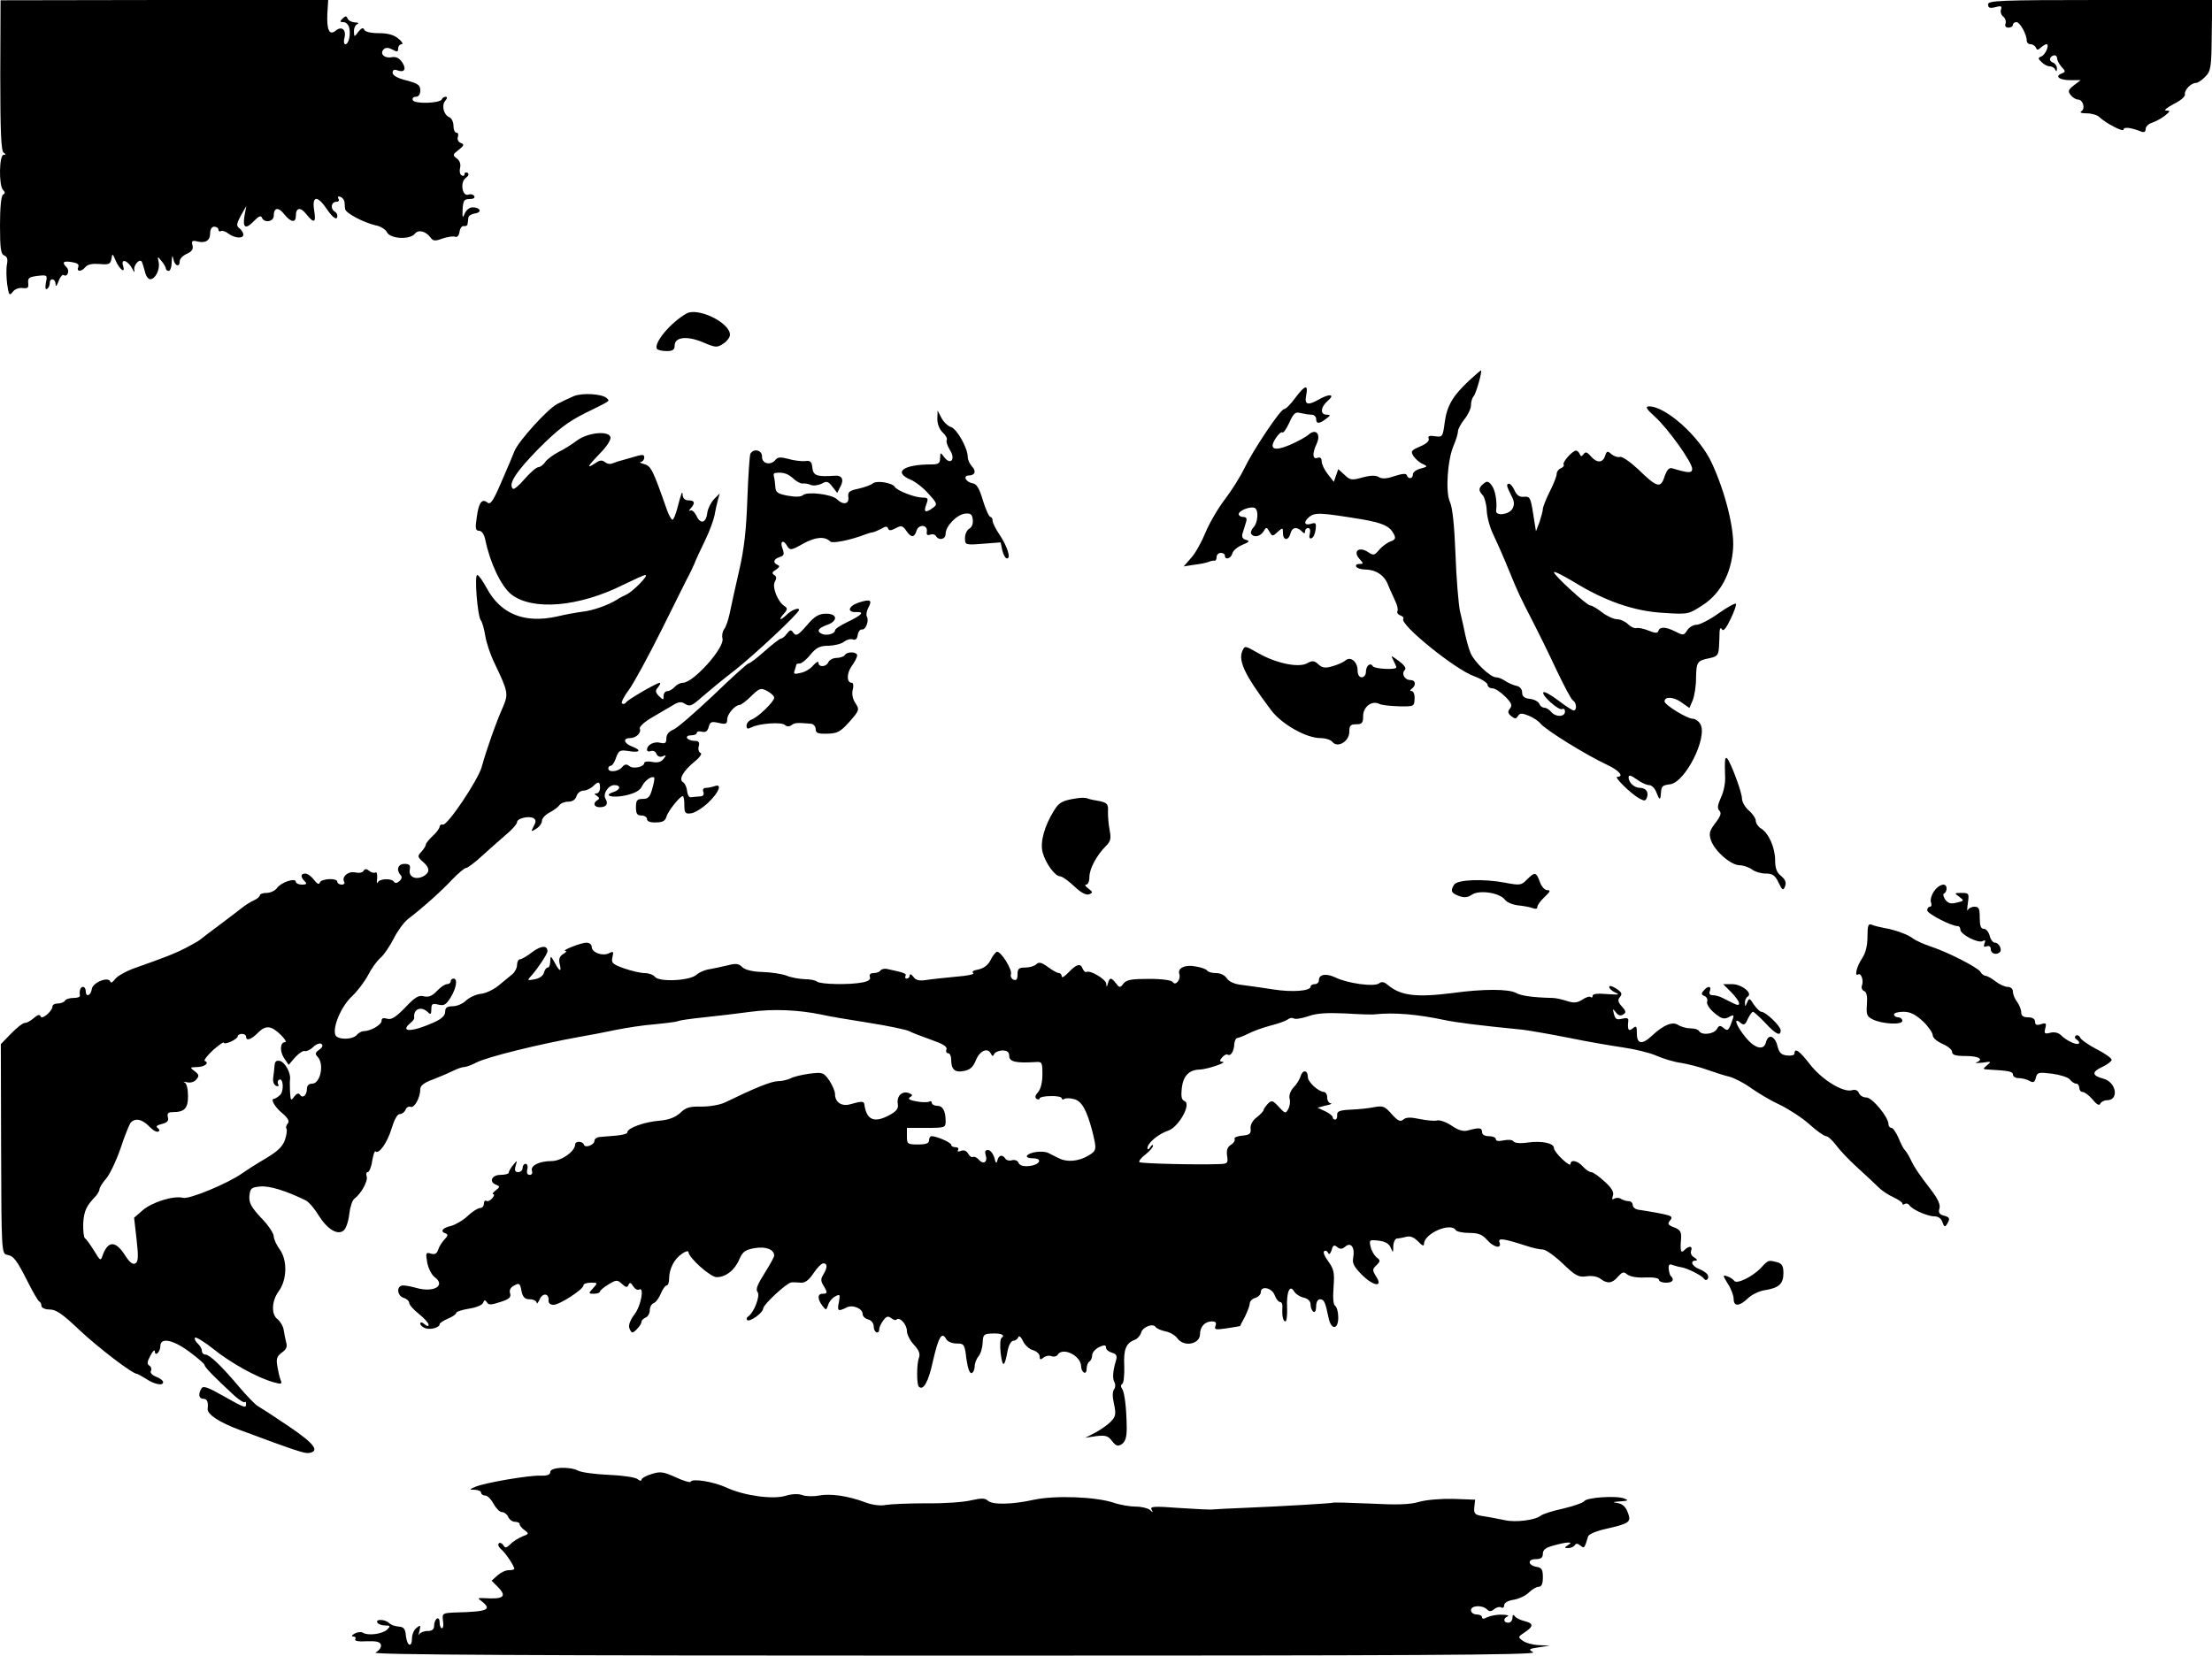 <?xml version="1.0" standalone="no"?>
<!DOCTYPE svg PUBLIC "-//W3C//DTD SVG 20010904//EN"
 "http://www.w3.org/TR/2001/REC-SVG-20010904/DTD/svg10.dtd">
<svg version="1.0" xmlns="http://www.w3.org/2000/svg"
 width="800pt" height="599pt" viewBox="0 0 800 599"
 preserveAspectRatio="xMidYMid meet">
<g transform="translate(0,599) scale(0.1,-0.1)"
fill="#000000" stroke="none">
<path d="M1 5717 c0 -202 3 -273 12 -279 9 -6 9 -8 0 -8 -16 0 -18 -111 -2
-127 8 -8 8 -13 0 -17 -7 -5 -11 -47 -11 -111 0 -83 3 -104 15 -109 11 -4 14
-14 10 -33 -3 -16 -2 -48 1 -72 6 -39 8 -42 20 -27 7 10 22 16 36 14 19 -2 22
1 20 18 -2 18 3 22 33 26 36 4 37 3 31 -24 -3 -18 -2 -27 4 -23 6 3 10 13 10
21 0 20 20 17 21 -3 0 -12 4 -8 11 10 5 15 14 25 18 22 14 -9 23 16 11 28 -18
18 -13 24 18 19 20 -3 28 -8 24 -18 -7 -18 11 -18 26 0 8 10 26 13 51 11 33
-3 39 -1 43 18 3 21 4 21 15 -5 14 -33 37 -50 27 -19 -9 28 18 19 34 -12 6
-12 9 -14 7 -5 -5 17 19 45 27 31 2 -4 7 -20 11 -35 3 -16 12 -28 19 -28 19 0
36 35 31 61 -5 23 -5 23 10 5 9 -11 16 -23 16 -28 0 -4 5 -8 10 -8 6 0 11 15
11 33 1 23 3 26 6 10 5 -26 23 -31 23 -8 0 9 12 21 26 27 18 8 24 17 20 31 -4
15 -1 18 16 14 30 -8 48 2 48 29 0 15 6 24 15 24 8 0 15 -5 15 -11 0 -5 4 -8
9 -5 4 3 17 -1 27 -9 23 -17 54 -19 54 -4 0 7 -6 17 -14 23 -12 9 -11 16 5 46
l20 35 -7 -37 c-7 -44 5 -49 37 -15 15 15 23 18 26 10 8 -21 43 -15 43 6 0 31
17 33 38 6 24 -30 42 -32 42 -6 0 31 17 33 38 6 28 -35 36 -31 28 15 -8 52 12
54 45 5 23 -34 39 -44 39 -26 0 6 -4 13 -10 16 -16 10 -12 35 6 35 9 0 12 5 8
11 -4 7 -1 10 7 7 8 -3 14 -11 15 -19 0 -8 2 -19 2 -25 2 -15 67 -49 110 -59
18 -3 37 -15 42 -26 13 -23 81 -27 100 -5 13 17 39 10 57 -13 9 -13 16 -14 43
-4 17 6 38 9 45 7 8 -4 15 3 17 18 2 13 9 22 16 20 6 -1 13 2 13 8 1 5 2 16 3
23 0 6 11 13 24 15 27 4 19 22 -9 22 -11 0 -23 -10 -28 -22 -8 -19 -9 -17 -8
14 2 32 5 38 25 38 14 0 21 4 17 11 -4 6 -13 8 -21 5 -22 -8 -31 44 -10 60 11
8 13 14 7 19 -6 3 -11 1 -11 -5 0 -6 -5 -8 -11 -4 -6 3 -8 16 -5 27 3 13 -1
26 -12 34 -16 12 -15 14 7 31 20 16 21 20 7 25 -9 4 -13 13 -10 22 3 8 1 15
-5 15 -6 0 -11 11 -11 25 0 14 -7 28 -15 31 -20 8 -29 42 -15 59 8 9 8 15 2
15 -6 0 -12 -4 -14 -9 -5 -15 -101 -18 -105 -3 -3 6 2 12 11 12 10 0 16 9 16
23 0 19 -8 25 -50 36 -32 8 -50 18 -50 28 0 10 6 13 16 9 26 -10 35 3 19 28
-11 16 -22 22 -39 19 -26 -5 -44 13 -28 29 7 7 17 6 31 -1 17 -10 21 -9 21 4
0 8 6 15 13 15 6 1 1 10 -12 20 -16 14 -38 20 -71 20 -30 0 -50 5 -53 13 -3 8
-10 6 -21 -8 -15 -20 -15 -20 -16 2 0 12 6 24 13 26 6 3 2 6 -10 6 -12 1 -23
7 -26 14 -4 10 -7 10 -18 0 -11 -11 -10 -13 3 -13 9 0 18 -9 21 -20 6 -25 -2
-60 -14 -60 -5 0 -7 11 -3 24 7 29 -11 43 -32 25 -23 -19 -33 3 -30 63 l3 48
-593 0 -592 -1 -1 -272z"/>
<path d="M7190 5974 c0 -12 6 -15 26 -10 21 6 25 4 21 -8 -3 -8 0 -20 8 -26 8
-6 11 -18 8 -26 -3 -8 1 -14 11 -14 9 0 16 5 16 10 0 6 6 10 13 10 12 0 37
-44 37 -67 0 -7 6 -13 14 -13 8 0 16 -6 19 -12 4 -10 7 -10 18 0 7 6 16 12 20
12 13 0 -3 -38 -18 -44 -13 -5 -13 -8 1 -21 8 -8 21 -15 29 -15 9 0 18 -6 20
-12 4 -8 6 -7 6 3 1 9 -6 20 -15 23 -8 3 -12 10 -9 16 8 14 25 13 25 -2 0 -6
7 -20 16 -30 15 -16 15 -18 0 -24 -26 -10 -8 -24 32 -24 l37 0 -25 -19 c-20
-16 -22 -21 -11 -35 7 -9 19 -16 26 -16 18 0 28 -32 13 -42 -8 -5 -1 -8 19 -8
17 0 38 -6 45 -13 24 -23 88 -56 88 -46 0 11 26 8 64 -7 10 -4 16 -1 16 9 0 9
10 19 23 23 12 4 33 15 46 25 21 17 21 19 5 19 -10 0 2 10 26 23 25 12 44 28
42 35 -3 16 22 42 40 42 7 0 23 11 34 23 20 20 22 35 23 150 l2 127 -406 0
c-365 0 -405 -2 -405 -16z"/>
<path d="M2483 4856 c-57 -32 -120 -107 -107 -128 3 -4 18 -8 35 -8 22 0 29 5
29 20 0 31 44 36 102 12 46 -20 52 -20 74 -5 13 8 24 23 24 32 0 44 -116 100
-157 77z"/>
<path d="M5313 4613 c-59 -55 -80 -91 -88 -151 -7 -52 -8 -54 -35 -50 -20 3
-27 1 -23 -9 3 -8 -9 -19 -31 -28 -32 -14 -35 -17 -24 -35 7 -10 21 -23 33
-28 19 -9 19 -10 -7 -17 -16 -4 -28 -13 -28 -21 0 -16 -17 -19 -22 -3 -2 7
-16 6 -44 -3 -29 -10 -45 -11 -57 -4 -11 7 -29 7 -59 -1 -39 -11 -45 -10 -65
9 l-23 21 -8 -23 -8 -23 -22 28 c-12 15 -22 36 -22 46 0 12 -5 16 -15 13 -18
-7 -20 15 -3 51 16 35 -3 56 -29 33 -10 -9 -40 -25 -67 -37 -59 -25 -78 -16
-52 24 10 15 20 24 24 21 3 -4 14 12 25 35 15 34 22 40 40 35 12 -3 30 -6 40
-6 9 0 17 -7 17 -15 0 -19 11 -19 36 0 17 13 17 14 2 15 -25 0 -22 28 5 51 27
23 5 26 -33 4 -41 -23 -53 -19 -46 15 8 41 -4 38 -40 -10 -16 -22 -34 -40 -40
-40 -13 0 -112 -148 -144 -215 -13 -27 -44 -77 -69 -110 -25 -32 -57 -87 -71
-121 -14 -34 -37 -76 -52 -92 l-27 -31 37 6 c20 2 44 7 52 10 8 4 18 5 23 5 4
-1 7 5 7 13 0 8 7 15 15 15 8 0 15 -4 15 -10 0 -17 22 -11 27 8 2 10 19 24 36
31 26 11 28 14 14 18 -13 3 -17 11 -13 24 3 10 9 28 12 39 5 14 2 20 -10 20
-9 0 -16 5 -16 10 0 13 41 29 57 23 16 -6 13 -54 -4 -71 -7 -8 -11 -18 -8 -23
10 -15 33 -10 45 9 9 16 11 16 21 -1 10 -18 12 -18 30 -1 18 16 19 16 19 -4 0
-28 20 -29 27 -2 6 23 23 26 41 8 9 -9 12 -9 12 0 0 7 5 12 11 12 7 0 9 -9 6
-21 -3 -13 -1 -19 6 -16 7 2 13 16 15 31 3 24 1 27 -17 21 -24 -7 -28 7 -6 25
21 17 40 16 193 -9 73 -13 97 -24 112 -51 9 -17 7 -22 -12 -29 -13 -5 -31 -19
-41 -31 -17 -20 -20 -20 -41 -6 -32 20 -54 1 -29 -26 15 -17 15 -18 -1 -18 -9
0 -14 -4 -11 -10 3 -5 17 -10 30 -10 39 0 70 -19 84 -53 7 -18 20 -45 27 -61
8 -16 11 -32 8 -37 -3 -5 2 -12 10 -15 9 -3 14 -9 11 -13 -12 -21 188 -183
256 -207 27 -10 49 -24 49 -31 0 -7 8 -13 18 -13 9 0 30 -14 46 -30 23 -23 26
-32 17 -43 -9 -11 -8 -17 5 -28 13 -10 17 -10 24 1 7 11 14 11 39 1 17 -7 36
-20 42 -28 21 -25 165 -114 242 -150 43 -20 62 -43 36 -43 -13 0 48 -60 79
-78 19 -10 23 -10 28 2 8 20 -3 36 -25 36 -20 0 -41 19 -41 38 0 10 8 8 29 -7
16 -12 36 -21 45 -21 9 0 21 -11 26 -25 12 -31 15 -31 17 -4 2 26 4 28 34 32
54 8 135 168 109 217 -6 11 -19 20 -28 20 -20 0 -102 50 -102 63 0 18 32 17
60 -3 l30 -21 12 28 c6 15 12 51 12 80 1 59 4 63 48 72 29 6 33 11 35 41 1 19
2 44 2 55 1 13 4 16 9 8 5 -8 16 6 31 38 13 27 22 52 19 55 -3 3 -32 -13 -63
-35 -32 -23 -68 -41 -79 -41 -12 0 -27 -9 -34 -20 -12 -19 -14 -19 -42 -5 -35
18 -57 19 -62 3 -3 -9 -12 -9 -36 1 -17 7 -37 11 -43 9 -7 -2 -21 4 -31 14
-10 10 -28 18 -40 18 -11 0 -36 11 -54 25 -18 14 -37 25 -43 25 -12 0 -131
109 -131 120 0 5 32 -11 72 -35 112 -69 217 -106 324 -112 90 -6 91 -5 142 28
65 42 104 116 110 206 5 70 -29 205 -77 308 -44 96 -167 206 -228 205 -14 -1
-8 -10 23 -38 47 -43 134 -164 134 -188 0 -16 -13 -16 -72 2 -12 3 -19 -5 -28
-30 -14 -44 -27 -40 -96 27 -29 27 -58 47 -65 44 -8 -2 -21 2 -31 10 -14 13
-17 12 -23 -6 -8 -26 -30 -27 -52 -1 -13 15 -19 17 -26 7 -7 -9 -10 -9 -14 1
-2 6 -9 12 -13 12 -13 0 -50 -42 -45 -50 3 -5 -2 -10 -10 -14 -8 -3 -15 -12
-15 -20 0 -8 -11 -37 -25 -64 -14 -28 -25 -56 -25 -63 0 -7 -6 -28 -12 -47
l-13 -34 -10 63 c-9 58 -12 64 -33 62 -16 -2 -26 5 -34 22 -6 14 -15 25 -20
25 -11 0 -10 -7 7 -41 12 -22 13 -34 5 -49 -12 -22 -62 -28 -59 -7 4 33 -3 74
-16 91 -12 16 -17 17 -30 6 -18 -15 -19 -24 -2 -42 6 -7 13 -32 14 -55 1 -22
11 -61 23 -85 11 -23 37 -81 56 -128 36 -88 39 -94 91 -195 17 -33 54 -108 81
-166 28 -59 55 -110 61 -113 13 -8 15 -36 2 -36 -4 0 -29 16 -55 36 -26 20
-50 33 -54 30 -9 -10 56 -68 68 -61 6 3 10 -1 10 -9 0 -20 -34 -21 -50 -1 -7
8 -18 15 -25 15 -7 0 -15 6 -18 14 -3 8 -18 16 -34 18 -20 2 -28 9 -28 23 0
12 -8 21 -20 24 -11 2 -29 10 -40 17 -11 8 -26 14 -35 14 -20 0 -79 56 -92 89
-6 14 -14 44 -19 66 -4 22 -13 60 -19 85 -5 25 -13 117 -16 205 -4 104 -11
170 -20 189 -17 36 -9 155 14 206 8 19 15 42 15 50 0 8 11 28 23 43 13 16 24
39 24 51 0 12 4 26 9 32 9 8 33 94 27 94 -2 0 -21 -17 -43 -37z"/>
<path d="M2075 4557 c-16 -7 -44 -20 -61 -29 -35 -19 -139 -134 -153 -169 -5
-13 -26 -63 -47 -111 -30 -70 -40 -85 -51 -76 -20 16 -32 0 -39 -55 -6 -39 -4
-47 9 -47 9 0 18 -13 22 -32 17 -84 57 -168 94 -198 77 -60 244 -46 406 35 39
19 74 35 79 35 14 0 -45 -60 -69 -71 -11 -5 -27 -13 -35 -19 -31 -19 -86 -39
-125 -43 -22 -3 -62 -10 -90 -17 -118 -26 -204 8 -255 103 -14 26 -29 47 -34
47 -11 0 1 -149 13 -164 5 -6 12 -31 16 -56 4 -25 19 -70 34 -100 50 -105 50
-110 29 -160 -24 -53 -61 -159 -76 -215 -14 -48 -123 -211 -140 -208 -7 2 -12
-2 -12 -7 0 -6 -11 -21 -25 -34 -14 -13 -25 -27 -25 -31 0 -5 -7 -16 -16 -26
-15 -16 -14 -19 5 -36 26 -22 27 -39 2 -53 -28 -14 -54 -2 -49 24 3 16 -1 21
-19 21 -24 0 -31 -22 -14 -41 6 -5 4 -14 -4 -21 -9 -8 -16 -9 -20 -3 -9 14
-52 12 -59 -2 -3 -7 -4 -1 -2 14 1 15 -1 25 -6 22 -5 -3 -15 -1 -23 6 -10 8
-15 8 -20 0 -4 -7 -17 -9 -30 -6 -25 6 -51 -16 -40 -34 3 -5 -1 -10 -9 -10 -9
0 -16 5 -16 10 0 15 -57 12 -63 -2 -3 -9 -10 -6 -22 10 -9 12 -23 22 -31 22
-17 0 -18 -12 -2 -28 9 -9 7 -12 -10 -12 -12 0 -22 5 -22 10 0 16 -53 -1 -68
-22 -7 -10 -24 -18 -38 -18 -13 0 -24 -4 -24 -8 0 -5 -10 -14 -22 -19 -13 -6
-32 -18 -43 -27 -11 -9 -47 -36 -80 -61 -33 -24 -65 -49 -71 -54 -6 -5 -29
-18 -52 -30 -39 -20 -69 -32 -185 -73 -31 -11 -63 -29 -71 -40 -8 -11 -15 -15
-17 -9 -7 20 -64 -3 -67 -27 -4 -25 -22 -30 -22 -7 0 8 -4 15 -10 15 -9 0 -14
-14 -11 -32 0 -5 -10 -8 -23 -8 -14 0 -28 -4 -31 -10 -3 -5 -15 -10 -26 -10
-10 0 -19 -4 -19 -10 0 -17 -38 -50 -43 -37 -3 8 -10 7 -24 -5 -11 -10 -25
-18 -32 -18 -8 0 -30 -17 -51 -39 l-37 -38 1 -379 c1 -369 2 -379 21 -383 25
-4 36 -20 77 -101 18 -36 36 -66 40 -68 4 -2 8 -9 8 -16 0 -7 13 -13 30 -13
23 0 46 -16 107 -74 67 -63 192 -159 209 -159 2 0 16 -8 31 -17 31 -21 63 -27
63 -13 0 6 -12 15 -26 20 -15 6 -22 15 -18 21 3 6 1 15 -6 19 -9 6 -8 14 4 36
8 16 15 23 16 16 0 -21 20 -3 20 19 0 32 46 23 105 -21 30 -22 55 -44 55 -48
0 -8 37 -45 107 -110 18 -16 35 -27 38 -24 3 3 5 0 5 -6 0 -17 -4 -16 -82 28
-54 31 -73 38 -79 28 -13 -20 -10 -38 6 -38 14 0 19 -11 16 -36 -2 -20 41 -49
117 -77 204 -76 233 -85 249 -83 41 6 20 34 -72 96 -53 36 -104 69 -113 74 -9
5 -39 36 -67 69 -64 76 -107 117 -122 117 -7 0 -13 6 -13 14 0 7 -7 19 -15 26
-8 7 -12 16 -10 21 3 4 33 -14 67 -41 62 -50 157 -103 217 -120 29 -8 32 -7
26 8 -4 9 -9 32 -12 50 -5 27 -1 36 16 49 16 11 21 21 16 37 -3 11 -7 32 -9
45 -2 14 -12 30 -21 38 -25 17 -23 67 3 102 30 41 32 112 4 151 -12 16 -22 38
-22 48 0 10 -20 41 -46 67 -36 39 -44 54 -42 79 3 28 7 31 40 34 32 3 92 -15
163 -50 11 -5 32 -29 47 -54 31 -50 69 -74 91 -55 8 6 17 32 20 58 3 26 11 52
19 57 25 19 50 65 44 81 -3 8 -1 15 4 15 5 0 13 18 16 40 4 23 9 38 12 35 12
-12 43 32 58 82 10 33 21 53 30 53 8 0 17 7 21 16 3 8 11 13 18 10 14 -5 35
34 35 64 0 13 14 24 48 36 26 10 58 24 72 31 14 7 31 13 38 13 7 0 27 7 44 16
40 21 228 67 378 94 30 5 87 16 125 24 39 8 104 18 145 21 41 4 78 9 82 11 4
3 47 9 95 14 48 5 124 14 168 20 81 11 173 7 255 -10 25 -6 103 -19 173 -30
70 -11 136 -25 145 -30 9 -5 45 -19 79 -31 43 -15 60 -25 56 -35 -3 -8 0 -14
6 -14 6 0 11 -10 11 -22 0 -37 13 -49 47 -42 22 4 33 15 43 40 14 34 43 46 54
22 5 -10 7 -10 12 0 3 6 17 12 30 12 17 0 24 -6 24 -20 0 -21 25 -26 93 -22
26 2 27 0 27 -45 0 -28 -6 -53 -16 -64 -10 -11 -12 -19 -5 -24 6 -3 11 -3 11
2 0 4 18 8 40 8 22 1 40 -3 40 -8 0 -4 4 -6 10 -2 5 3 21 3 35 -1 27 -7 45
-39 65 -114 17 -69 17 -72 -15 -91 -34 -20 -76 -24 -105 -9 -11 5 -28 14 -38
19 -20 10 -69 4 -78 -10 -3 -5 7 -9 21 -9 38 0 26 -24 -13 -28 -21 -2 -34 2
-38 11 -3 8 -13 13 -24 10 -10 -3 -21 0 -24 6 -11 16 -24 13 -29 -7 -3 -13 -6
-10 -11 11 -5 15 -15 27 -23 27 -10 0 -12 -6 -8 -19 8 -25 -9 -35 -25 -16 -7
8 -16 12 -21 10 -4 -3 -12 2 -17 11 -6 11 -16 15 -26 11 -10 -4 -15 -3 -11 3
3 6 -1 10 -9 10 -9 0 -16 4 -16 9 0 8 -52 31 -71 31 -5 0 -9 -7 -9 -15 0 -11
-11 -15 -40 -15 -38 0 -40 2 -40 30 l0 30 70 0 c67 0 70 1 70 24 0 37 -10 56
-31 56 -10 0 -19 5 -19 11 0 5 -4 7 -10 4 -5 -3 -26 -3 -46 1 -24 4 -32 9 -23
15 11 6 10 9 -4 15 -24 9 -45 -11 -40 -39 3 -16 -4 -26 -27 -39 -57 -32 -86
-21 -94 37 -1 12 -11 12 -49 1 -32 -10 -57 6 -57 36 0 11 -10 33 -21 50 -21
29 -24 30 -72 24 -28 -4 -58 -11 -68 -17 -10 -5 -31 -10 -46 -10 -25 -1 -82
-24 -191 -77 -19 -9 -56 -15 -85 -15 -42 1 -57 -3 -77 -23 -18 -16 -41 -25
-75 -28 -54 -4 -117 -27 -116 -42 1 -5 -18 -10 -41 -12 -24 -2 -51 -4 -60 -5
-10 -1 -18 -7 -18 -13 0 -16 -34 -28 -38 -15 -5 14 -32 14 -32 1 0 -25 -50
-60 -85 -60 -45 0 -78 -17 -71 -36 3 -8 -1 -14 -8 -14 -9 0 -12 7 -9 20 3 11
0 20 -6 20 -6 0 -11 -7 -11 -15 0 -8 -7 -15 -16 -15 -11 0 -14 6 -9 23 6 21 6
21 -9 3 -9 -11 -16 -23 -16 -28 0 -4 -13 -8 -30 -8 -32 0 -43 -26 -15 -36 14
-6 13 -8 -2 -20 -10 -7 -14 -14 -9 -14 5 0 3 -7 -4 -15 -7 -8 -16 -12 -21 -9
-5 3 -9 -2 -9 -10 0 -9 -6 -16 -14 -16 -8 0 -28 -13 -45 -29 -17 -16 -45 -32
-61 -36 -31 -7 -39 -20 -18 -27 9 -3 8 -9 -4 -21 -9 -10 -20 -26 -23 -37 -5
-15 -12 -19 -26 -15 -19 6 -20 3 -14 -32 4 -21 16 -44 26 -52 43 -31 -1 -58
-65 -40 -17 5 -39 9 -48 9 -25 0 -23 -37 2 -45 11 -3 20 -12 20 -18 0 -7 16
-25 35 -40 19 -15 35 -33 35 -39 0 -7 -5 -6 -15 2 -9 8 -15 8 -15 2 0 -6 8
-13 19 -17 20 -6 51 3 51 15 0 4 14 13 30 20 17 7 30 16 30 21 0 4 21 11 46
15 26 4 48 13 51 21 5 11 7 12 14 2 6 -10 15 -10 48 1 32 10 40 17 36 31 -4
12 1 22 15 29 18 10 21 8 26 -20 5 -23 12 -30 30 -30 13 0 24 -6 25 -12 0 -7
4 -2 10 10 10 26 35 25 33 -2 -1 -10 6 -16 18 -16 22 0 108 56 108 70 0 6 12
10 27 10 25 0 26 0 8 -20 -18 -19 -17 -20 3 -20 12 0 22 4 22 8 0 4 14 16 31
26 28 17 32 17 49 1 14 -13 19 -13 23 -3 4 10 9 9 17 -5 6 -9 15 -15 21 -12
20 13 8 -58 -16 -89 -15 -20 -23 -40 -19 -50 3 -9 8 -16 11 -16 8 0 33 28 33
38 0 6 7 12 15 16 8 3 15 15 15 26 0 11 6 23 14 26 8 3 20 19 26 35 7 16 16
29 21 29 5 0 9 11 9 25 0 35 19 72 47 90 12 9 23 11 23 6 0 -20 79 -91 102
-91 33 0 66 26 82 65 12 27 21 34 55 40 41 7 71 -5 71 -27 0 -5 -16 -34 -35
-64 -26 -41 -33 -59 -25 -68 10 -14 -13 -74 -34 -88 -6 -4 -7 -10 -4 -13 9 -9
57 26 58 41 0 15 86 94 102 95 7 1 23 0 35 -1 15 -1 29 10 45 34 13 20 29 36
36 36 15 0 15 -15 0 -40 -10 -16 -10 -24 0 -40 16 -26 15 -30 -3 -30 -19 0
-19 -19 -1 -43 14 -18 14 -17 21 2 3 12 15 26 25 31 18 10 19 8 14 -20 -7 -33
-3 -35 27 -20 22 12 59 -3 59 -24 0 -8 9 -16 20 -19 12 -3 20 -14 20 -26 0
-22 20 -30 20 -8 0 6 7 21 15 31 11 15 17 16 28 8 8 -7 17 -9 20 -5 11 10 37
-18 37 -42 0 -12 11 -34 25 -49 19 -21 24 -33 18 -49 -8 -22 -8 -96 0 -103 16
-16 35 17 51 92 20 87 32 109 48 80 5 -9 21 -16 38 -16 27 0 29 -3 35 -55 5
-35 12 -54 19 -52 6 2 11 13 11 24 0 11 6 27 14 37 8 9 14 31 15 49 1 28 4 32
31 33 34 2 52 -5 38 -15 -6 -3 -7 -28 -4 -56 7 -54 14 -52 25 8 4 21 13 37 21
37 7 0 15 6 18 13 2 7 10 1 17 -15 7 -14 23 -29 36 -32 13 -4 24 -14 24 -22 0
-13 3 -14 14 -5 7 6 20 9 29 5 8 -3 18 -1 22 5 18 30 85 -3 85 -42 0 -9 5 -19
10 -22 6 -3 10 3 10 14 0 11 5 23 10 26 6 3 10 14 10 23 0 9 11 22 25 29 20 9
25 8 25 -2 0 -7 10 -15 21 -18 17 -5 20 -11 15 -29 -12 -39 -13 -66 -5 -79 4
-8 3 -19 -2 -25 -6 -8 -6 -27 0 -53 8 -37 6 -45 -12 -64 -12 -12 -38 -30 -57
-40 l-35 -18 40 6 c33 4 43 1 57 -18 14 -18 21 -20 35 -11 13 9 18 24 18 60
-1 73 -8 128 -17 141 -5 6 -5 14 1 17 5 4 8 32 7 64 -3 60 6 83 37 95 11 4 21
16 24 26 5 21 44 36 53 20 4 -5 20 -12 35 -15 16 -3 35 -14 43 -25 23 -33 82
-22 82 15 0 27 18 46 43 46 14 0 17 -5 13 -16 -5 -14 0 -15 41 -9 27 4 48 8
48 8 0 1 8 17 18 35 9 19 17 40 17 47 0 8 9 17 20 20 11 3 20 13 20 21 0 24
40 16 50 -11 5 -14 14 -25 20 -25 5 0 9 -8 8 -17 -2 -32 2 -53 11 -53 4 0 7
22 6 49 -3 57 10 86 25 60 5 -9 21 -20 35 -23 16 -4 25 -13 25 -26 0 -10 5
-22 10 -25 6 -4 10 5 10 19 0 16 6 26 14 26 15 0 19 -10 31 -67 9 -45 35 -44
35 1 0 19 -5 38 -11 42 -7 4 -9 29 -6 68 4 53 1 65 -19 93 -13 17 -20 34 -15
37 5 4 12 0 14 -6 4 -8 8 -4 13 10 5 18 9 20 20 11 11 -9 18 -8 30 2 20 17 35
-4 28 -41 -4 -20 3 -33 34 -64 43 -41 75 -42 48 -2 -13 21 -13 25 2 39 15 15
15 18 0 29 -8 7 -18 24 -21 38 -6 25 -4 26 29 22 25 -3 38 -11 44 -26 8 -19 9
-19 9 7 1 15 7 27 14 27 6 0 22 3 33 6 15 4 28 -2 43 -17 14 -15 21 -18 21 -9
0 38 97 80 115 50 3 -5 25 -10 49 -10 33 0 47 -6 64 -25 24 -28 55 -34 45 -9
-6 17 14 14 95 -12 23 -8 51 -14 62 -14 10 0 43 -23 72 -51 46 -44 57 -50 85
-46 19 3 39 0 50 -8 26 -20 43 -18 64 6 16 18 21 20 34 9 10 -8 36 -13 66 -11
29 1 49 -2 49 -9 0 -5 11 -10 25 -10 24 0 32 10 18 24 -4 3 -7 16 -8 27 -1 14
3 18 14 13 9 -3 23 -7 31 -8 21 -3 74 -29 82 -41 9 -13 22 1 13 15 -4 6 -18
15 -31 20 -25 10 -33 30 -11 30 7 0 5 5 -5 11 -10 5 -15 16 -12 24 7 18 -7 20
-24 3 -13 -13 -16 -5 -12 44 1 22 -4 30 -25 38 -22 8 -25 13 -16 24 10 11 8
15 -6 20 -17 5 -67 14 -108 20 -11 2 -20 9 -20 17 0 8 -7 14 -15 14 -8 0 -21
4 -27 8 -7 5 -18 5 -25 1 -8 -5 -9 -2 -5 10 5 13 -3 28 -30 52 -20 19 -42 34
-48 34 -7 0 -20 9 -30 20 -20 22 -45 27 -45 9 0 -6 -13 2 -30 18 -16 15 -30
33 -30 40 0 18 -44 27 -95 20 -26 -4 -47 -2 -51 4 -3 6 -19 7 -35 4 -18 -4
-29 -3 -29 4 0 6 -11 11 -25 11 -16 0 -25 6 -25 15 0 16 -10 17 -50 6 -18 -5
-35 0 -60 17 -19 13 -42 21 -52 19 -9 -3 -38 0 -63 5 -33 7 -50 7 -60 -2 -11
-9 -19 -5 -42 20 -24 28 -32 31 -63 25 -19 -4 -57 -8 -85 -9 -40 -2 -50 -6
-49 -19 1 -9 -2 -17 -7 -17 -5 0 -9 4 -9 8 0 5 -12 15 -27 22 l-28 13 30 8
c17 3 24 7 18 8 -7 0 -13 10 -13 21 0 11 -6 20 -12 20 -20 1 -58 36 -58 54 0
25 -18 28 -26 4 -3 -12 -15 -31 -26 -42 -11 -12 -17 -29 -14 -40 3 -11 1 -28
-5 -38 -9 -17 -11 -17 -34 8 -22 24 -26 25 -40 11 -8 -9 -15 -19 -15 -22 0 -4
-11 -16 -25 -27 -15 -11 -24 -28 -22 -41 2 -18 -4 -23 -31 -25 -18 -2 -30 -7
-27 -12 3 -5 -3 -15 -13 -21 -13 -8 -17 -20 -14 -40 4 -27 2 -29 -29 -30 -83
-3 -283 2 -288 7 -4 3 6 16 22 28 15 12 27 26 27 31 0 6 -5 3 -10 -5 -6 -9
-10 -10 -10 -3 0 18 39 51 75 63 38 13 85 97 59 107 -11 4 -13 17 -10 46 5 45
26 67 65 68 28 1 104 27 82 28 -11 1 -11 4 -1 16 7 8 16 13 20 10 11 -7 23 12
24 39 1 11 6 21 11 21 6 1 24 8 40 16 17 9 53 22 80 29 28 7 55 17 62 22 7 6
16 7 22 4 5 -4 29 0 53 8 30 11 69 13 133 10 50 -3 99 -5 110 -3 67 7 151 0
245 -20 48 -10 126 -20 288 -36 24 -3 99 -16 165 -29 67 -14 156 -29 197 -35
42 -6 96 -19 121 -30 25 -11 65 -23 89 -26 25 -4 68 -15 95 -25 28 -10 63 -21
80 -25 16 -4 52 -22 78 -41 27 -19 74 -47 105 -61 31 -15 79 -46 106 -70 26
-24 54 -43 60 -43 7 0 23 -15 36 -32 13 -18 48 -55 79 -83 30 -27 64 -59 76
-71 11 -11 35 -27 53 -35 17 -8 32 -18 32 -22 0 -5 4 -6 9 -2 5 3 12 1 16 -4
9 -16 66 -41 91 -41 14 0 25 -8 29 -21 6 -17 9 -19 16 -8 13 21 11 26 -12 32
-15 4 -19 11 -15 25 5 13 -5 35 -31 69 -44 57 -59 79 -75 113 -7 14 -16 27
-19 30 -4 3 -14 22 -22 42 -9 21 -21 38 -26 38 -6 0 -11 6 -11 13 0 26 -59 97
-80 97 -12 0 -23 7 -27 16 -4 10 -13 14 -26 10 -33 -8 -110 40 -152 95 -36 47
-55 61 -55 38 0 -6 -12 -9 -27 -7 -21 2 -29 10 -35 36 -10 36 -33 43 -41 12
-8 -32 -41 -23 -75 19 -34 42 -44 74 -17 51 12 -10 17 -7 26 14 7 14 15 26 19
26 3 0 23 -18 44 -40 39 -42 56 -50 56 -27 0 15 -54 67 -70 67 -5 0 -17 12
-27 26 -15 24 -17 25 -24 8 -7 -16 -8 -17 -8 -2 -1 9 4 20 10 23 19 12 -22 45
-57 45 l-32 0 29 -29 c34 -35 39 -56 9 -41 -11 5 -29 15 -40 20 -11 6 -27 10
-36 10 -10 0 -14 5 -10 15 7 19 -8 20 -23 1 -9 -10 -8 -15 4 -19 8 -4 12 -13
9 -20 -3 -8 8 -26 26 -41 25 -21 35 -24 51 -16 22 12 23 11 9 -25 -9 -23 -13
-25 -26 -14 -13 11 -17 10 -25 -4 -11 -18 -54 -23 -64 -7 -3 6 -17 10 -31 10
-13 0 -33 5 -44 12 -21 14 -53 1 -96 -39 -35 -33 -54 -30 -54 8 0 27 -2 30
-15 19 -15 -13 -20 -5 -16 28 1 9 -6 11 -22 7 -20 -5 -25 -2 -30 17 -5 20 -5
21 7 6 8 -11 17 -14 26 -8 12 7 11 12 -4 29 -15 16 -16 24 -7 35 9 11 6 17
-14 30 -14 9 -25 12 -25 6 0 -6 10 -15 23 -21 17 -7 10 -8 -30 -5 -35 3 -53 1
-53 -6 0 -6 -3 -8 -7 -5 -3 4 -17 0 -30 -9 -19 -12 -31 -13 -56 -5 -18 6 -41
11 -52 11 -75 2 -113 8 -132 18 -26 15 -120 15 -228 0 -134 -17 -190 -10 -237
30 -12 10 -21 12 -30 5 -17 -14 -116 0 -158 21 -34 16 -60 12 -60 -10 0 -8 -7
-14 -15 -14 -8 0 -15 -4 -15 -9 0 -16 -67 -21 -136 -10 -38 6 -88 13 -112 16
-28 3 -47 12 -55 24 -7 11 -23 19 -39 19 -15 0 -29 4 -32 9 -3 5 -22 12 -42
15 -37 8 -66 -6 -59 -27 7 -18 -13 -45 -23 -30 -4 7 -37 12 -86 12 -63 0 -82
-3 -93 -17 -12 -16 -14 -16 -27 1 -17 22 -23 22 -29 0 -4 -15 -5 -15 -6 -2 -1
17 -59 51 -72 43 -4 -2 -9 3 -13 11 -8 22 -22 18 -51 -12 -14 -15 -25 -22 -25
-15 0 6 -5 12 -10 12 -6 0 -24 10 -40 22 -23 17 -33 19 -42 10 -7 -7 -25 -12
-40 -12 -23 0 -28 -4 -28 -25 0 -17 -4 -23 -14 -19 -8 3 -12 12 -10 19 7 16
-37 86 -51 82 -5 -2 -16 -16 -23 -31 -9 -17 -24 -29 -44 -33 -18 -3 -25 -9
-18 -13 6 -4 -21 -10 -62 -13 -40 -4 -89 -9 -108 -12 -26 -4 -38 -1 -47 12 -7
9 -13 11 -13 5 0 -7 -5 -12 -11 -12 -5 0 -7 4 -4 10 5 8 -6 12 -67 25 -10 2
-21 -1 -24 -6 -3 -5 -14 -9 -24 -9 -12 0 -17 -5 -14 -14 4 -9 -5 -16 -28 -20
-45 -9 -150 -7 -163 3 -5 5 -26 9 -46 9 -20 1 -49 6 -65 13 -16 6 -55 12 -87
13 -37 1 -63 8 -73 18 -12 12 -23 14 -52 6 -21 -5 -50 -11 -66 -14 -16 -2 -37
-11 -47 -20 -24 -22 -134 -27 -150 -8 -6 8 -23 14 -38 14 -14 0 -48 8 -74 17
-42 15 -47 20 -42 41 5 20 3 22 -12 14 -23 -12 -63 2 -63 23 0 8 -8 15 -19 15
-20 0 -93 -29 -76 -30 6 0 2 -5 -8 -11 -13 -8 -17 -18 -13 -35 8 -32 0 -30
-18 4 -14 25 -15 26 -16 5 0 -13 -4 -23 -9 -23 -5 0 -11 -8 -14 -19 -2 -10
-16 -20 -31 -23 -30 -6 -31 -5 -13 14 22 25 57 77 57 87 0 22 -23 21 -55 -3
-18 -14 -38 -26 -44 -26 -6 0 -11 -9 -11 -20 0 -11 -8 -27 -17 -34 -10 -8 -33
-27 -51 -42 -19 -15 -47 -28 -63 -29 -17 -2 -40 -12 -53 -24 -12 -12 -34 -21
-49 -21 -20 0 -27 -5 -27 -20 0 -14 -13 -26 -42 -39 -78 -35 -125 -36 -83 -1
8 6 14 15 13 18 -4 33 26 44 50 20 9 -9 12 -7 12 11 0 20 4 22 25 17 21 -5 28
-1 45 26 21 35 26 68 10 68 -5 0 -10 -4 -10 -10 0 -5 -6 -10 -13 -10 -8 0 -24
-11 -37 -25 -17 -18 -30 -23 -47 -19 -19 5 -32 -3 -68 -41 -34 -35 -50 -45
-65 -40 -14 4 -20 2 -20 -8 0 -14 -40 -37 -64 -37 -8 0 -19 -6 -25 -13 -15
-19 -71 -19 -78 -1 -11 28 21 104 60 140 21 20 47 55 59 78 11 22 31 50 44 61
13 11 34 43 48 70 14 28 37 59 51 70 56 43 122 102 160 143 22 23 45 42 50 42
6 0 34 21 63 48 28 26 68 60 87 77 19 16 35 35 35 41 0 14 44 24 60 14 9 -6 9
-13 0 -29 -10 -20 -10 -21 9 -9 12 7 21 20 21 29 0 8 12 22 28 30 15 8 31 20
35 26 4 7 19 13 32 13 15 0 26 7 30 20 3 11 15 20 25 20 10 0 25 7 34 15 20
20 26 19 26 -5 0 -11 -6 -20 -12 -20 -10 0 -9 -3 1 -9 9 -6 10 -11 2 -15 -18
-11 -13 -26 8 -26 24 0 32 12 21 30 -11 18 10 50 32 50 25 0 22 -17 -3 -25
-41 -13 -3 -23 45 -12 34 8 51 18 58 33 10 21 36 39 44 31 2 -2 -1 -20 -7 -40
-8 -30 -15 -37 -34 -37 -21 0 -25 -5 -25 -30 0 -23 4 -30 20 -30 11 0 20 -6
20 -13 0 -8 12 -13 32 -12 23 0 34 5 38 20 5 20 49 75 59 75 4 0 6 -15 6 -32
0 -29 3 -33 25 -30 14 2 42 20 63 40 38 37 50 69 21 58 -9 -3 -22 -6 -31 -6
-9 0 -13 -6 -9 -15 3 -10 -1 -16 -14 -16 -11 -1 -25 -2 -32 -3 -6 -1 -12 10
-13 22 -1 13 -7 27 -14 32 -18 10 -1 40 41 75 19 15 28 29 22 31 -7 3 -10 14
-7 24 4 15 0 20 -15 20 -12 0 -24 5 -27 10 -3 6 3 10 14 10 12 0 21 4 21 9 0
5 8 7 19 4 13 -3 20 2 24 17 5 19 10 21 36 15 26 -6 31 -4 31 13 0 19 29 52
45 52 5 0 24 14 42 32 30 29 35 31 58 18 14 -7 25 -18 25 -24 0 -14 -59 -71
-82 -79 -10 -4 -18 -13 -18 -22 0 -12 4 -13 18 -6 27 14 106 20 120 9 7 -7 17
-7 25 -1 11 9 21 9 70 5 9 -1 17 -10 17 -19 0 -15 8 -18 42 -17 36 1 47 6 80
43 36 41 37 44 22 67 -10 15 -14 33 -10 49 4 14 2 25 -3 25 -19 0 -20 33 -1
60 11 15 20 33 20 39 0 14 -37 15 -45 1 -3 -5 -17 -10 -30 -10 -12 0 -25 -7
-29 -15 -7 -18 -36 -20 -36 -2 0 6 -8 2 -18 -9 -9 -12 -30 -25 -46 -28 -24 -6
-27 -4 -22 9 3 9 6 19 6 21 0 2 6 4 13 4 6 0 24 14 38 32 22 26 34 32 66 32
22 1 47 7 56 15 9 7 23 11 31 8 10 -4 16 2 18 16 2 12 9 21 15 20 14 -3 27 32
18 47 -3 5 -1 19 5 31 16 29 8 33 -35 19 -38 -13 -43 -36 -7 -34 30 1 19 -11
-33 -36 -25 -12 -45 -25 -45 -30 0 -12 -28 -20 -45 -14 -23 9 -18 21 15 33 41
14 40 41 -2 41 -26 0 -41 -8 -70 -42 -31 -36 -39 -40 -48 -28 -9 13 -12 13
-24 -2 -7 -10 -17 -18 -22 -18 -5 -1 -31 -21 -58 -45 -28 -25 -54 -45 -59 -45
-4 0 -62 -52 -128 -116 -67 -63 -131 -119 -145 -124 -15 -6 -24 -17 -24 -31 0
-17 -4 -20 -22 -16 -22 6 -48 -7 -48 -25 0 -6 6 -8 14 -5 8 3 17 -1 20 -10 4
-9 13 -13 22 -9 14 6 15 4 3 -10 -9 -11 -22 -14 -41 -10 -15 3 -28 1 -28 -4 0
-14 -40 -23 -54 -11 -10 8 -17 7 -26 -4 -14 -17 -50 -20 -50 -5 0 6 4 10 9 10
5 0 14 13 19 29 10 27 14 29 46 24 41 -7 48 3 11 17 -29 11 -33 30 -7 30 23 0
42 19 36 34 -3 7 17 25 43 40 26 15 60 35 75 44 22 14 32 15 47 5 16 -10 24
-6 59 25 23 20 76 64 119 97 69 54 233 207 233 219 0 10 -28 -1 -44 -17 -24
-23 -33 -22 -12 2 14 15 15 21 4 28 -25 15 -46 69 -36 88 7 12 7 20 -2 25 -9
6 -8 11 6 19 13 9 15 14 7 17 -19 8 -16 22 7 29 16 5 17 10 10 31 -11 27 4 34
18 7 9 -14 14 -14 56 10 45 25 79 28 99 8 8 -8 76 6 127 26 8 3 20 7 25 7 6 1
20 7 32 13 16 10 22 10 25 1 3 -8 10 -8 27 1 20 11 25 10 38 -8 18 -27 30 -27
38 0 8 24 41 21 37 -4 -2 -11 2 -15 12 -11 8 3 17 1 21 -5 11 -18 35 -12 35 8
0 28 40 69 70 73 20 2 26 -2 28 -21 2 -15 -3 -28 -12 -33 -9 -5 -16 -20 -16
-34 0 -25 1 -26 64 -21 l65 5 6 -29 c4 -16 11 -29 17 -29 15 0 1 44 -27 86
-14 20 -25 43 -25 50 0 8 -4 14 -8 14 -5 0 -17 27 -27 59 -13 45 -23 61 -38
63 -24 4 -36 28 -13 28 22 0 28 16 11 33 -8 9 -15 24 -15 34 0 32 -39 101 -60
108 -11 3 -27 18 -35 33 l-14 27 -1 -31 c0 -18 8 -38 20 -49 11 -10 17 -22 14
-27 -3 -5 2 -20 11 -35 22 -33 4 -58 -20 -27 -14 19 -14 18 -15 -3 0 -19 -6
-23 -32 -23 -101 0 -139 -28 -75 -55 17 -7 47 -30 65 -51 32 -35 33 -39 16
-51 -27 -20 -35 -16 -24 12 8 22 7 25 -14 25 -27 0 -92 25 -100 39 -10 15 -66
24 -80 12 -7 -6 -30 -14 -52 -19 -33 -7 -38 -12 -36 -30 4 -26 -19 -30 -41 -8
-18 18 -107 29 -123 15 -8 -7 -28 -7 -56 -2 -36 7 -43 12 -44 33 -1 14 -3 30
-5 36 -2 7 -1 12 4 13 28 4 46 -2 65 -19 12 -12 28 -20 35 -19 6 1 20 -1 29
-5 9 -4 26 -2 39 4 19 11 24 9 39 -10 l18 -23 11 22 c15 27 6 43 -22 40 -62
-4 -76 0 -79 29 -2 22 -7 27 -27 24 -13 -1 -40 2 -60 8 -27 7 -38 7 -46 -3
-17 -22 -50 -15 -49 11 1 23 -29 32 -42 11 -3 -6 -8 -79 -11 -162 -4 -113 -11
-180 -30 -262 -14 -60 -29 -130 -34 -154 -5 -24 -14 -50 -20 -57 -6 -8 -9 -23
-6 -34 8 -33 -105 -160 -144 -160 -9 0 -22 -7 -29 -15 -7 -8 -19 -15 -26 -15
-8 0 -14 -8 -14 -17 0 -16 -1 -16 -17 -1 -13 14 -14 20 -3 32 7 9 10 16 6 16
-11 0 -116 -61 -122 -71 -3 -5 -9 -7 -14 -4 -5 3 6 25 24 49 18 24 72 124 121
222 49 98 92 186 97 194 4 8 13 26 19 40 5 14 23 52 39 85 16 33 31 74 34 90
3 17 8 41 12 55 l7 25 -21 -21 c-11 -12 -22 -34 -24 -49 -4 -37 -25 -43 -39
-11 -7 14 -17 23 -23 19 -6 -3 -5 0 2 8 17 19 15 29 -8 29 -12 0 -20 7 -21 18
-1 20 -4 12 -19 -45 -6 -24 -14 -43 -18 -43 -4 0 -12 15 -19 33 -52 148 -58
161 -83 168 -14 4 -19 7 -12 8 6 1 12 8 12 16 0 12 -6 12 -45 0 -25 -7 -49
-14 -53 -15 -4 -2 -13 -5 -20 -7 -7 -3 -18 0 -25 6 -10 8 -19 6 -35 -5 -34
-23 -26 -9 19 37 22 22 39 48 37 57 -5 25 -82 18 -122 -12 -17 -13 -47 -32
-66 -41 -19 -10 -41 -26 -48 -36 -7 -11 -19 -19 -25 -19 -7 0 -29 -19 -49 -42
-20 -24 -40 -40 -43 -36 -18 17 11 61 92 144 70 70 105 97 168 129 97 48 91
43 79 55 -16 15 -87 20 -119 7z m-1057 -2313 c13 -13 19 -24 13 -24 -18 0 -20
-32 -4 -57 l17 -25 23 27 c13 14 29 25 35 23 6 -2 20 4 30 14 10 10 24 16 30
12 7 -5 5 -12 -7 -21 -15 -10 -16 -16 -7 -25 26 -26 11 -98 -19 -98 -12 0 -19
-7 -19 -19 0 -23 -16 -36 -25 -21 -5 7 -12 5 -21 -7 -12 -16 -13 -15 -15 17
-1 19 -1 40 0 46 3 23 -18 61 -36 66 -13 3 -19 -1 -20 -16 -1 -12 -3 -32 -5
-45 -2 -14 3 -26 11 -29 8 -3 11 0 7 6 -3 6 -2 13 3 16 16 10 19 -43 3 -56 -8
-7 -18 -13 -21 -13 -14 0 3 -30 30 -52 21 -18 27 -29 19 -38 -5 -6 -7 -14 -4
-18 3 -3 1 -21 -5 -39 -8 -25 -26 -42 -69 -68 -31 -18 -70 -43 -87 -55 -53
-37 -191 -94 -213 -88 -34 9 -113 -16 -146 -45 l-31 -27 9 -79 c7 -61 6 -80
-4 -86 -10 -6 -22 4 -39 31 -33 51 -60 51 -79 0 -8 -24 -9 -23 -32 15 -13 21
-28 42 -33 45 -4 3 -7 28 -6 55 3 44 11 62 47 99 6 8 12 18 12 24 0 5 11 23
25 39 13 16 36 64 51 108 14 43 31 85 36 92 16 19 42 14 68 -13 12 -13 27 -22
33 -18 5 3 4 8 -3 13 -8 5 -2 10 15 14 20 5 26 12 22 25 -3 13 1 18 17 18 43
0 56 13 56 58 0 25 -5 46 -12 49 -7 3 -4 4 8 1 12 -3 27 1 34 10 11 13 10 18
-6 30 -18 14 -18 14 8 15 27 0 47 15 29 22 -6 1 8 19 29 39 22 19 40 32 40 27
0 -4 11 -2 25 4 14 6 25 15 25 20 0 4 7 8 15 8 8 0 15 -4 15 -10 0 -17 18 -11
44 15 28 28 48 25 84 -11z"/>
<path d="M4497 3643 c-23 -38 0 -89 101 -223 38 -50 126 -100 178 -100 17 0
37 -6 43 -14 19 -23 61 2 61 37 0 22 4 27 25 27 21 0 25 5 25 30 0 33 31 57
58 44 9 -5 42 -8 72 -9 54 -1 55 0 56 27 1 15 -4 28 -10 28 -7 0 -7 3 -1 8 18
13 15 32 -4 32 -21 0 -34 23 -20 37 6 6 -3 18 -22 32 -29 21 -30 22 -20 3 6
-12 11 -23 11 -26 0 -10 -79 -6 -85 4 -9 15 -25 2 -25 -21 0 -10 -7 -19 -15
-19 -9 0 -15 9 -15 24 0 32 -25 53 -44 37 -8 -7 -29 -16 -47 -21 -26 -8 -37
-6 -51 7 -15 14 -22 14 -42 3 -31 -16 -111 1 -173 36 -46 26 -50 28 -56 17z"/>
<path d="M6239 3239 c-1 -8 -1 -33 0 -56 2 -23 -5 -58 -15 -78 -12 -27 -14
-39 -6 -47 9 -9 5 -20 -14 -45 -22 -29 -24 -38 -16 -63 14 -39 71 -89 103 -90
14 0 34 -7 45 -15 10 -8 33 -15 50 -15 24 0 34 -6 46 -32 14 -29 17 -31 24
-14 5 14 1 24 -14 37 -16 12 -22 28 -22 57 0 45 -23 98 -51 115 -10 6 -19 19
-19 28 0 8 -11 25 -25 37 -14 12 -25 32 -25 44 0 22 -41 132 -54 145 -3 3 -7
0 -7 -8z"/>
<path d="M3900 3103 c-56 -8 -69 -14 -88 -45 -36 -58 -51 -116 -41 -152 11
-40 45 -86 63 -86 7 0 30 -16 51 -36 24 -23 43 -33 54 -29 14 6 14 8 -3 21
-11 8 -14 14 -8 14 7 0 12 12 12 28 0 29 26 78 60 112 17 17 19 27 13 58 -4
20 -6 49 -6 64 2 31 -2 35 -40 42 -15 2 -30 6 -34 8 -5 2 -19 3 -33 1z"/>
<path d="M5522 2808 c-20 -21 -26 -21 -79 -11 -80 15 -172 11 -184 -7 -14 -23
-11 -30 17 -41 20 -7 32 -6 48 5 28 18 101 6 119 -19 7 -9 28 -18 47 -20 19
-2 43 -6 53 -10 10 -4 17 -3 17 4 0 7 12 23 26 36 21 20 23 25 10 25 -10 0
-21 13 -27 30 -13 36 -18 37 -47 8z"/>
<path d="M6994 2765 c-9 -14 -14 -32 -10 -40 3 -8 1 -15 -4 -15 -6 0 -10 -6
-10 -13 0 -12 87 -57 110 -57 6 0 10 -6 10 -13 0 -17 65 -51 81 -41 9 5 11 2
6 -9 -4 -11 -2 -14 9 -10 8 3 14 -1 14 -11 0 -16 21 -22 33 -10 9 9 -4 34 -18
34 -7 0 -16 11 -19 25 -4 14 -13 25 -21 25 -11 0 -15 11 -15 40 0 33 -3 40
-19 40 -11 0 -22 -6 -24 -12 -3 -7 -3 4 0 25 5 35 4 37 -23 37 -26 0 -27 -1
-8 -14 18 -14 18 -15 -9 -21 -21 -6 -31 -3 -42 11 -7 11 -9 21 -4 22 5 2 9 10
9 18 0 23 -28 16 -46 -11z"/>
<path d="M6754 2602 c0 -33 -7 -60 -19 -78 -20 -29 -29 -68 -15 -59 11 7 21
-22 14 -40 -3 -8 0 -17 8 -20 9 -4 12 -19 10 -48 -3 -37 0 -44 20 -54 35 -18
108 -21 108 -6 0 7 -7 13 -15 13 -8 0 -15 5 -15 10 0 6 15 10 34 10 24 0 43
-9 70 -34 20 -19 36 -42 36 -51 0 -9 15 -22 35 -31 19 -8 35 -21 35 -29 0 -11
12 -15 50 -15 47 0 66 -12 38 -23 -7 -3 3 -3 22 -1 32 5 33 4 17 -9 -17 -14
-17 -15 5 -16 72 -4 88 -7 88 -18 0 -7 9 -13 21 -13 11 0 29 -4 39 -10 14 -8
19 -5 23 12 5 19 10 20 59 14 29 -4 58 -13 64 -21 6 -8 16 -15 23 -15 6 0 11
-7 11 -15 0 -8 5 -15 12 -15 7 0 23 -12 36 -27 15 -19 25 -24 28 -15 3 6 14
12 24 12 45 0 34 66 -13 78 -41 11 -43 24 -5 42 18 8 33 20 35 25 2 6 -22 23
-53 39 -31 16 -58 35 -61 43 -3 7 -10 10 -15 7 -6 -4 -5 -10 3 -15 7 -4 11
-11 7 -14 -7 -7 -46 11 -66 32 -8 7 -23 11 -37 7 -20 -5 -23 -3 -18 16 5 19 3
21 -16 15 -15 -5 -21 -2 -21 9 0 10 -9 16 -25 16 -17 0 -25 5 -25 18 0 10 -7
27 -15 38 -8 10 -15 27 -15 37 0 10 -8 17 -19 17 -10 0 -30 9 -44 20 -14 11
-30 20 -36 20 -5 0 -14 6 -18 14 -10 16 -114 70 -180 92 -27 9 -55 22 -63 28
-18 15 -64 32 -105 39 -16 3 -37 8 -46 12 -12 5 -15 -3 -15 -43z"/>
<path d="M6369 1404 c-30 -32 -89 -61 -97 -47 -4 5 -15 13 -25 16 -17 6 -17 4
2 -27 12 -18 21 -43 21 -55 0 -28 21 -27 51 2 13 13 41 27 62 30 51 8 67 23
67 62 0 25 -5 34 -22 39 -33 8 -32 9 -59 -20z"/>
<path d="M1990 665 c0 -10 -11 -14 -37 -13 -43 1 -196 -25 -233 -40 -24 -10
-24 -11 -2 -11 12 -1 22 -5 22 -11 0 -5 7 -10 15 -10 8 0 21 -13 30 -30 9 -16
22 -30 31 -30 8 0 18 -8 22 -17 4 -10 15 -18 25 -18 9 0 17 -4 16 -8 0 -5 8
-15 18 -22 17 -13 16 -14 -8 -23 -14 -6 -34 -18 -43 -28 -15 -14 -19 -15 -26
-3 -5 7 -12 10 -16 6 -4 -4 -1 -13 7 -20 16 -12 49 -62 49 -72 0 -3 -9 -5 -20
-5 -12 0 -30 -9 -41 -19 l-21 -19 21 -21 c36 -36 24 -47 -49 -42 -23 1 -24 0
-7 -12 37 -30 21 -37 -96 -40 -47 -2 -48 -3 -45 -29 3 -16 1 -28 -4 -28 -4 0
-8 9 -8 21 0 11 -4 17 -10 14 -5 -3 -10 -15 -10 -26 0 -13 -7 -19 -24 -19 -13
0 -27 -6 -30 -12 -3 -7 -3 -2 1 12 5 22 4 23 -11 11 -9 -7 -16 -24 -16 -37 0
-36 -18 -29 -22 9 -2 25 -8 32 -26 33 -13 1 -28 6 -35 13 -14 14 -51 15 -42 1
3 -5 16 -10 28 -10 19 0 20 -2 7 -15 -17 -16 -69 -23 -88 -11 -6 4 -20 2 -29
-3 -11 -6 -13 -11 -5 -11 7 0 10 -4 7 -10 -4 -6 12 -9 42 -7 36 1 48 -2 51
-14 1 -9 -7 -20 -20 -27 -17 -8 543 -11 2092 -11 1662 0 2111 2 2095 12 -18
11 -17 12 20 18 l40 6 -40 2 c-22 1 -48 8 -58 16 -18 13 -17 14 7 30 33 22 33
33 -1 41 -16 4 -31 12 -35 18 -5 7 -8 4 -8 -6 0 -10 -7 -18 -15 -18 -18 0 -20
16 -2 23 6 3 -3 6 -21 6 -18 1 -42 -4 -53 -9 -13 -7 -19 -7 -19 0 0 5 -9 10
-20 10 -11 0 -20 7 -20 15 0 18 41 20 58 3 8 -8 15 -8 26 1 8 7 20 10 26 6 5
-3 10 0 10 8 0 9 14 17 34 20 19 3 44 15 55 26 12 12 28 21 36 21 10 0 15 10
15 34 0 28 -4 35 -22 38 -32 5 -35 28 -4 28 19 0 26 5 26 20 0 14 11 22 38 29
20 6 44 11 52 11 13 0 13 -1 0 -10 -13 -8 -13 -10 2 -10 9 0 20 5 23 10 5 8
11 7 21 -1 14 -11 14 -11 28 34 2 7 30 19 62 26 88 20 95 25 81 60 -7 20 -19
31 -37 34 -20 3 -18 4 10 6 29 2 31 4 15 10 -28 12 -137 4 -145 -9 -4 -6 -38
-18 -76 -27 -38 -8 -75 -20 -82 -26 -20 -16 -91 -25 -130 -16 -20 4 -54 11
-75 14 -34 5 -37 9 -35 33 l3 27 -78 3 c-43 1 -98 -3 -125 -11 -35 -10 -81
-11 -177 -6 -71 3 -132 5 -135 3 -6 -2 -162 -12 -330 -19 -47 -2 -92 -4 -100
-5 -8 -2 -64 1 -124 5 -93 7 -108 6 -101 -6 6 -11 5 -12 -6 -1 -7 6 -30 12
-51 12 -20 0 -57 6 -80 14 -66 22 -212 27 -288 11 -81 -18 -152 -19 -168 -3
-9 9 -23 9 -59 1 -27 -7 -100 -12 -163 -11 -63 0 -129 -3 -147 -6 -19 -4 -50
0 -75 10 -62 23 -124 32 -167 24 -21 -4 -48 -3 -60 2 -14 5 -38 4 -60 -3 -47
-14 -152 1 -214 30 -45 21 -124 34 -129 21 -2 -4 -26 3 -54 16 -44 20 -56 22
-87 12 -21 -6 -37 -16 -37 -21 0 -5 -7 -4 -15 3 -8 6 -54 13 -104 15 -50 2
-99 9 -110 15 -31 16 -101 13 -101 -5z"/>
</g>
</svg>
